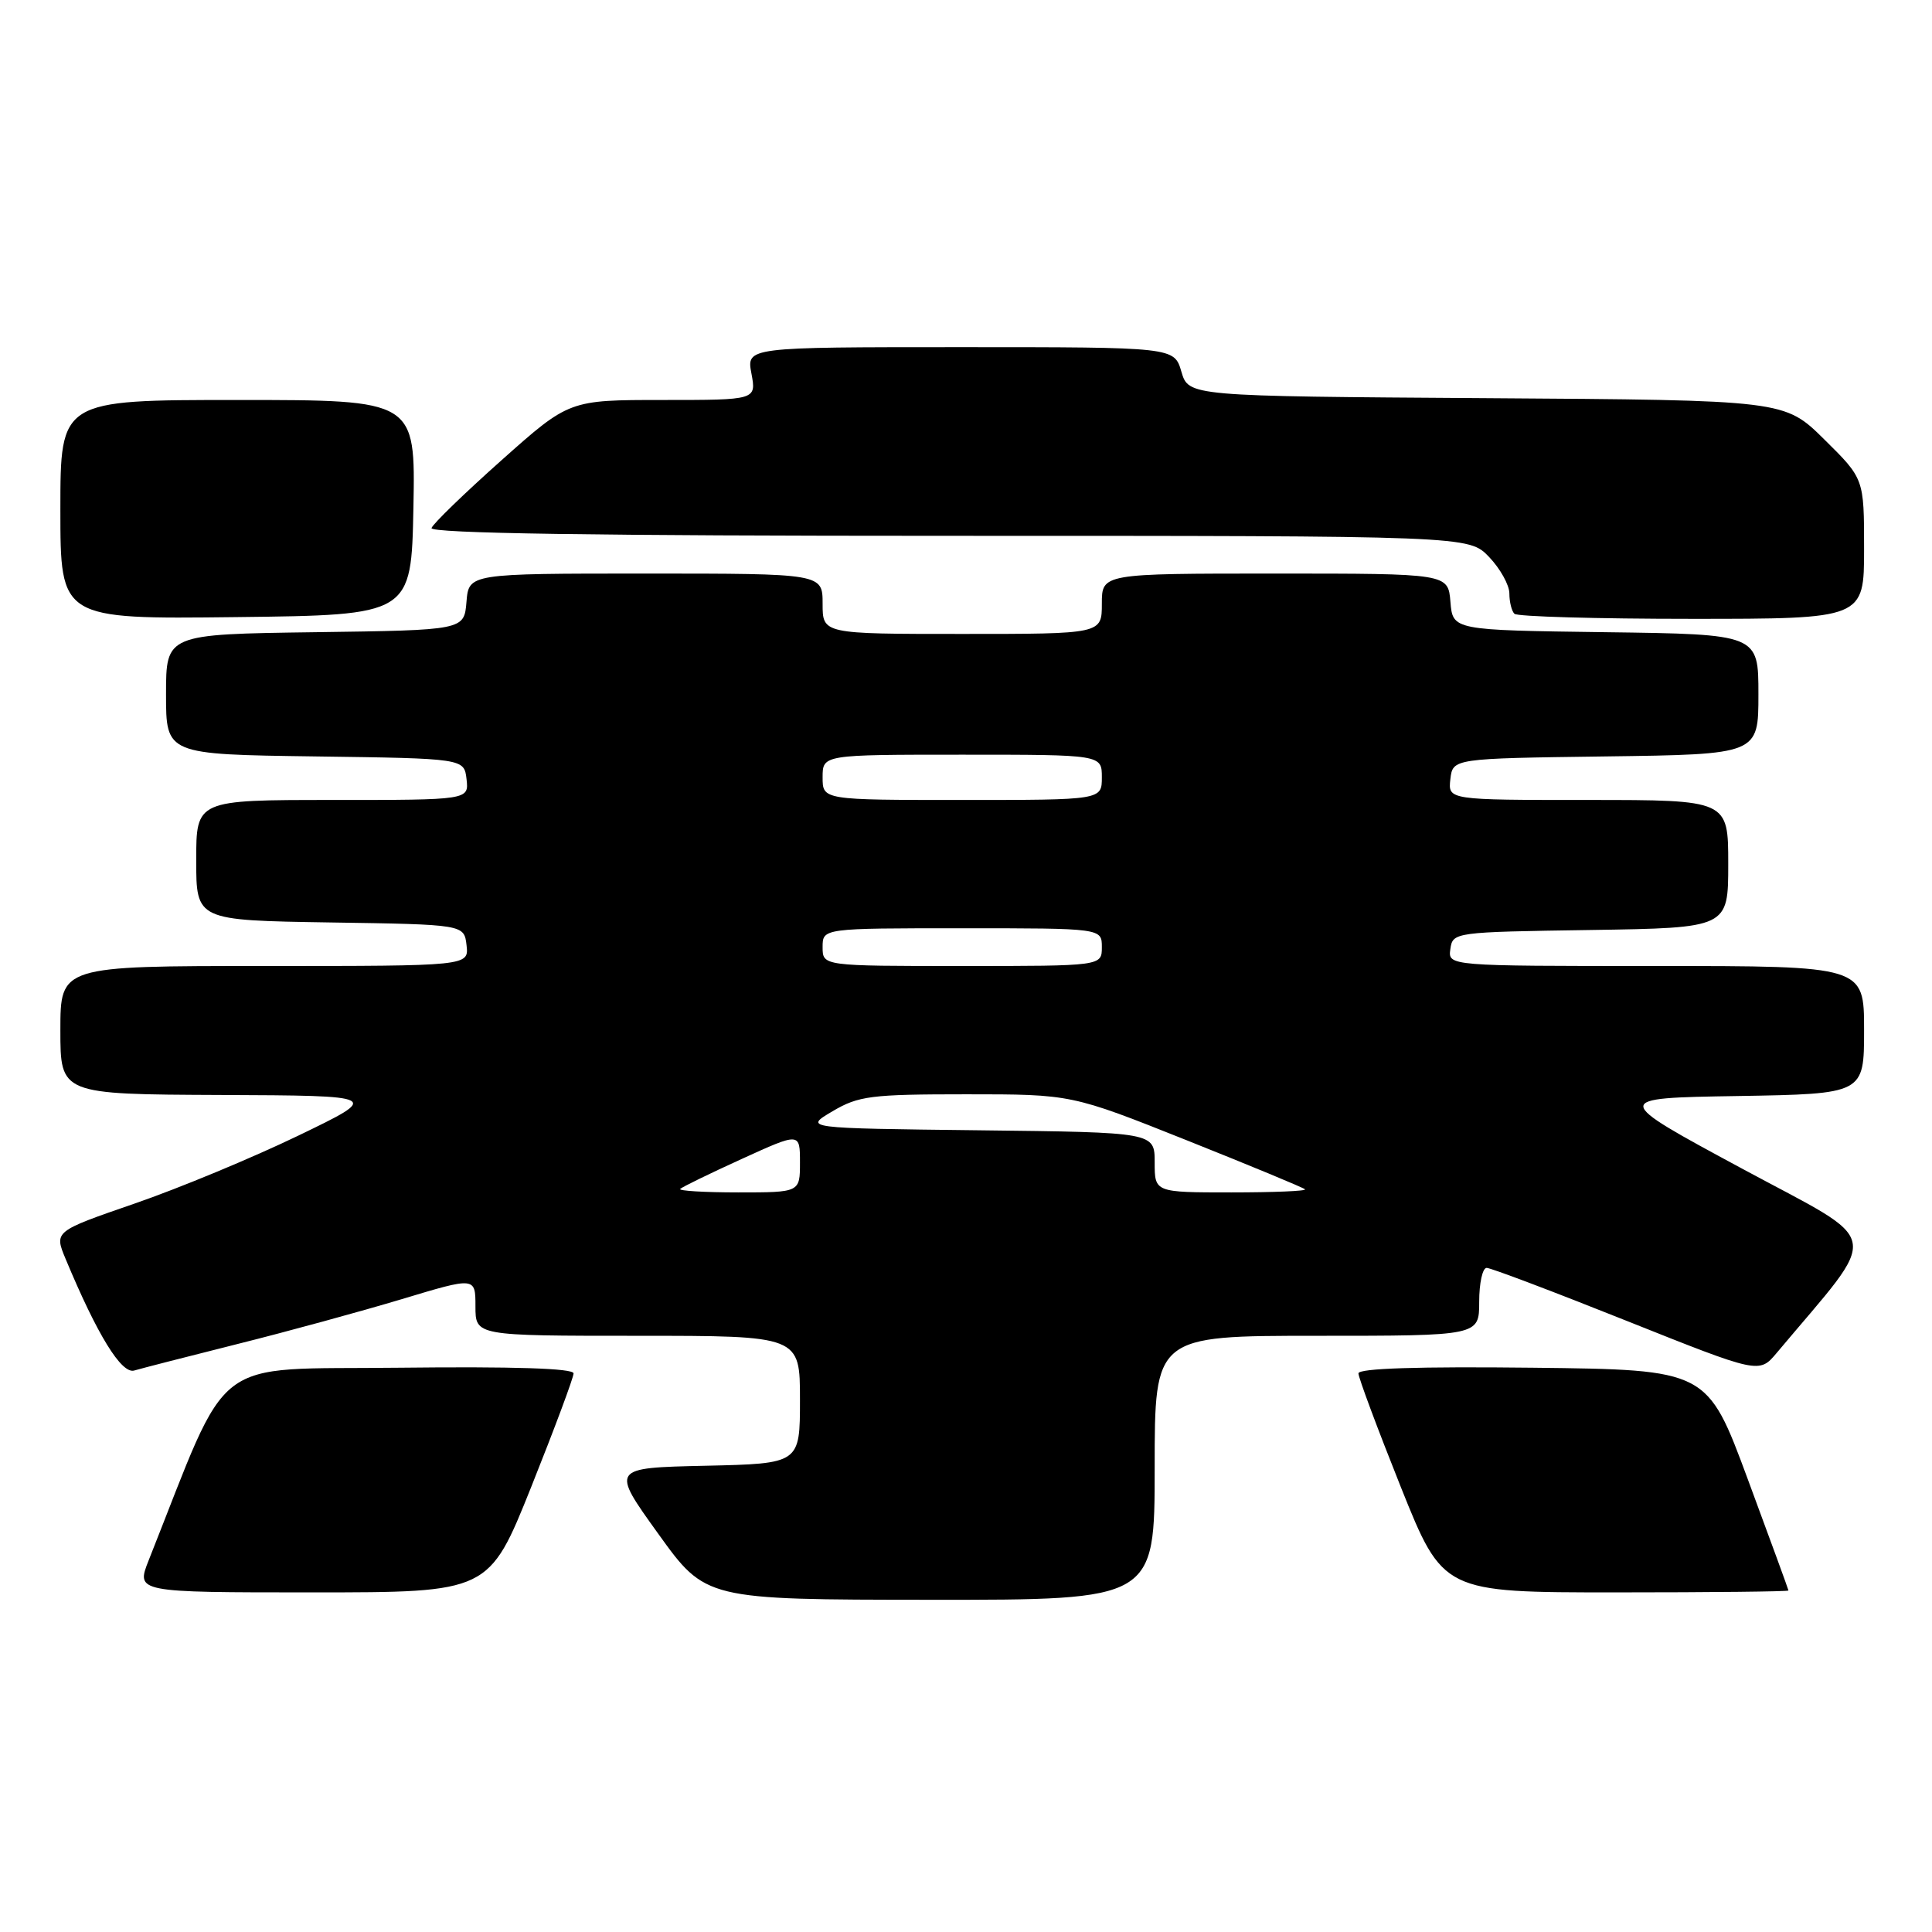 <?xml version="1.0" encoding="UTF-8" standalone="no"?>
<!DOCTYPE svg PUBLIC "-//W3C//DTD SVG 1.1//EN" "http://www.w3.org/Graphics/SVG/1.1/DTD/svg11.dtd" >
<svg xmlns="http://www.w3.org/2000/svg" xmlns:xlink="http://www.w3.org/1999/xlink" version="1.1" viewBox="0 0 256 256">
 <g >
 <path fill="currentColor"
d=" M 153.00 194.50 C 153.00 177.00 153.00 177.00 174.50 177.00 C 196.00 177.00 196.00 177.00 196.00 172.50 C 196.00 170.03 196.44 168.00 196.99 168.00 C 197.53 168.00 205.88 171.16 215.54 175.02 C 233.10 182.03 233.10 182.03 235.42 179.27 C 249.37 162.64 249.83 165.10 230.78 154.82 C 213.50 145.50 213.50 145.50 230.25 145.23 C 247.00 144.95 247.00 144.95 247.00 136.48 C 247.00 128.00 247.00 128.00 219.43 128.00 C 191.86 128.00 191.86 128.00 192.18 125.75 C 192.50 123.52 192.68 123.50 210.75 123.23 C 229.00 122.95 229.00 122.95 229.00 114.48 C 229.00 106.00 229.00 106.00 210.43 106.00 C 191.87 106.00 191.87 106.00 192.18 103.25 C 192.50 100.50 192.50 100.50 212.75 100.23 C 233.00 99.96 233.00 99.96 233.00 92.00 C 233.00 84.04 233.00 84.04 212.75 83.77 C 192.50 83.50 192.50 83.50 192.19 79.75 C 191.88 76.00 191.88 76.00 168.94 76.00 C 146.00 76.00 146.00 76.00 146.00 80.00 C 146.00 84.00 146.00 84.00 127.50 84.00 C 109.00 84.00 109.00 84.00 109.00 80.00 C 109.00 76.00 109.00 76.00 85.56 76.00 C 62.12 76.00 62.12 76.00 61.81 79.75 C 61.50 83.50 61.50 83.50 41.75 83.77 C 22.00 84.04 22.00 84.04 22.00 92.00 C 22.00 99.96 22.00 99.96 41.75 100.23 C 61.50 100.50 61.50 100.50 61.82 103.25 C 62.13 106.00 62.13 106.00 44.07 106.00 C 26.00 106.00 26.00 106.00 26.00 113.98 C 26.00 121.95 26.00 121.95 43.75 122.23 C 61.50 122.50 61.50 122.50 61.82 125.25 C 62.13 128.00 62.13 128.00 35.07 128.00 C 8.00 128.00 8.00 128.00 8.00 136.50 C 8.00 145.00 8.00 145.00 29.25 145.09 C 50.50 145.18 50.50 145.18 39.50 150.49 C 33.45 153.41 23.70 157.46 17.83 159.48 C 7.17 163.16 7.17 163.16 8.70 166.83 C 12.90 176.91 16.10 182.10 17.79 181.60 C 18.73 181.32 24.90 179.74 31.50 178.08 C 38.10 176.43 47.89 173.75 53.25 172.14 C 63.00 169.20 63.00 169.20 63.00 173.10 C 63.00 177.00 63.00 177.00 84.50 177.00 C 106.00 177.00 106.00 177.00 106.00 185.47 C 106.00 193.94 106.00 193.94 93.47 194.22 C 80.94 194.50 80.94 194.50 87.22 203.23 C 93.50 211.96 93.50 211.96 123.25 211.98 C 153.00 212.00 153.00 212.00 153.00 194.50 Z  M 70.40 197.00 C 73.48 189.29 76.00 182.54 76.00 181.98 C 76.00 181.31 68.03 181.06 52.90 181.23 C 27.47 181.53 30.71 179.04 19.70 206.75 C 18.02 211.00 18.02 211.00 41.40 211.00 C 64.79 211.00 64.79 211.00 70.40 197.00 Z  M 236.98 210.75 C 236.97 210.61 234.54 203.97 231.59 196.00 C 226.22 181.50 226.22 181.50 203.11 181.23 C 187.97 181.06 180.00 181.31 180.00 181.98 C 180.00 182.54 182.52 189.29 185.60 197.00 C 191.21 211.00 191.21 211.00 214.10 211.00 C 226.70 211.00 236.99 210.89 236.98 210.75 Z  M 54.78 67.25 C 55.05 53.00 55.05 53.00 31.53 53.00 C 8.00 53.00 8.00 53.00 8.00 67.52 C 8.00 82.04 8.00 82.04 31.25 81.77 C 54.50 81.50 54.50 81.50 54.78 67.25 Z  M 247.00 72.72 C 247.00 63.43 247.00 63.43 241.73 58.23 C 236.46 53.02 236.46 53.02 196.98 52.76 C 157.50 52.50 157.50 52.50 156.54 49.25 C 155.59 46.00 155.59 46.00 127.25 46.00 C 98.91 46.00 98.91 46.00 99.57 49.50 C 100.22 53.00 100.22 53.00 87.82 53.00 C 75.42 53.00 75.42 53.00 66.47 60.97 C 61.55 65.35 57.37 69.40 57.18 69.97 C 56.94 70.67 78.85 71.00 125.73 71.00 C 194.63 71.00 194.63 71.00 197.31 73.80 C 198.79 75.35 200.00 77.52 200.00 78.64 C 200.00 79.75 200.30 80.97 200.67 81.33 C 201.03 81.70 211.61 82.00 224.17 82.00 C 247.00 82.00 247.00 82.00 247.00 72.72 Z  M 90.13 157.54 C 90.39 157.28 94.06 155.49 98.30 153.56 C 106.00 150.05 106.00 150.05 106.00 154.03 C 106.00 158.00 106.00 158.00 97.83 158.00 C 93.34 158.00 89.88 157.79 90.13 157.54 Z  M 153.00 154.02 C 153.00 150.04 153.00 150.04 129.75 149.77 C 106.50 149.50 106.50 149.50 110.31 147.25 C 113.76 145.21 115.39 145.00 128.04 145.00 C 141.97 145.00 141.97 145.00 157.24 151.09 C 165.63 154.44 172.69 157.36 172.92 157.59 C 173.15 157.82 168.76 158.00 163.17 158.00 C 153.00 158.00 153.00 158.00 153.00 154.02 Z  M 109.00 125.50 C 109.00 123.00 109.00 123.00 127.50 123.00 C 146.00 123.00 146.00 123.00 146.00 125.50 C 146.00 128.00 146.00 128.00 127.50 128.00 C 109.00 128.00 109.00 128.00 109.00 125.50 Z  M 109.00 103.00 C 109.00 100.00 109.00 100.00 127.50 100.00 C 146.00 100.00 146.00 100.00 146.00 103.00 C 146.00 106.00 146.00 106.00 127.50 106.00 C 109.00 106.00 109.00 106.00 109.00 103.00 Z "/>
</g>
</svg>